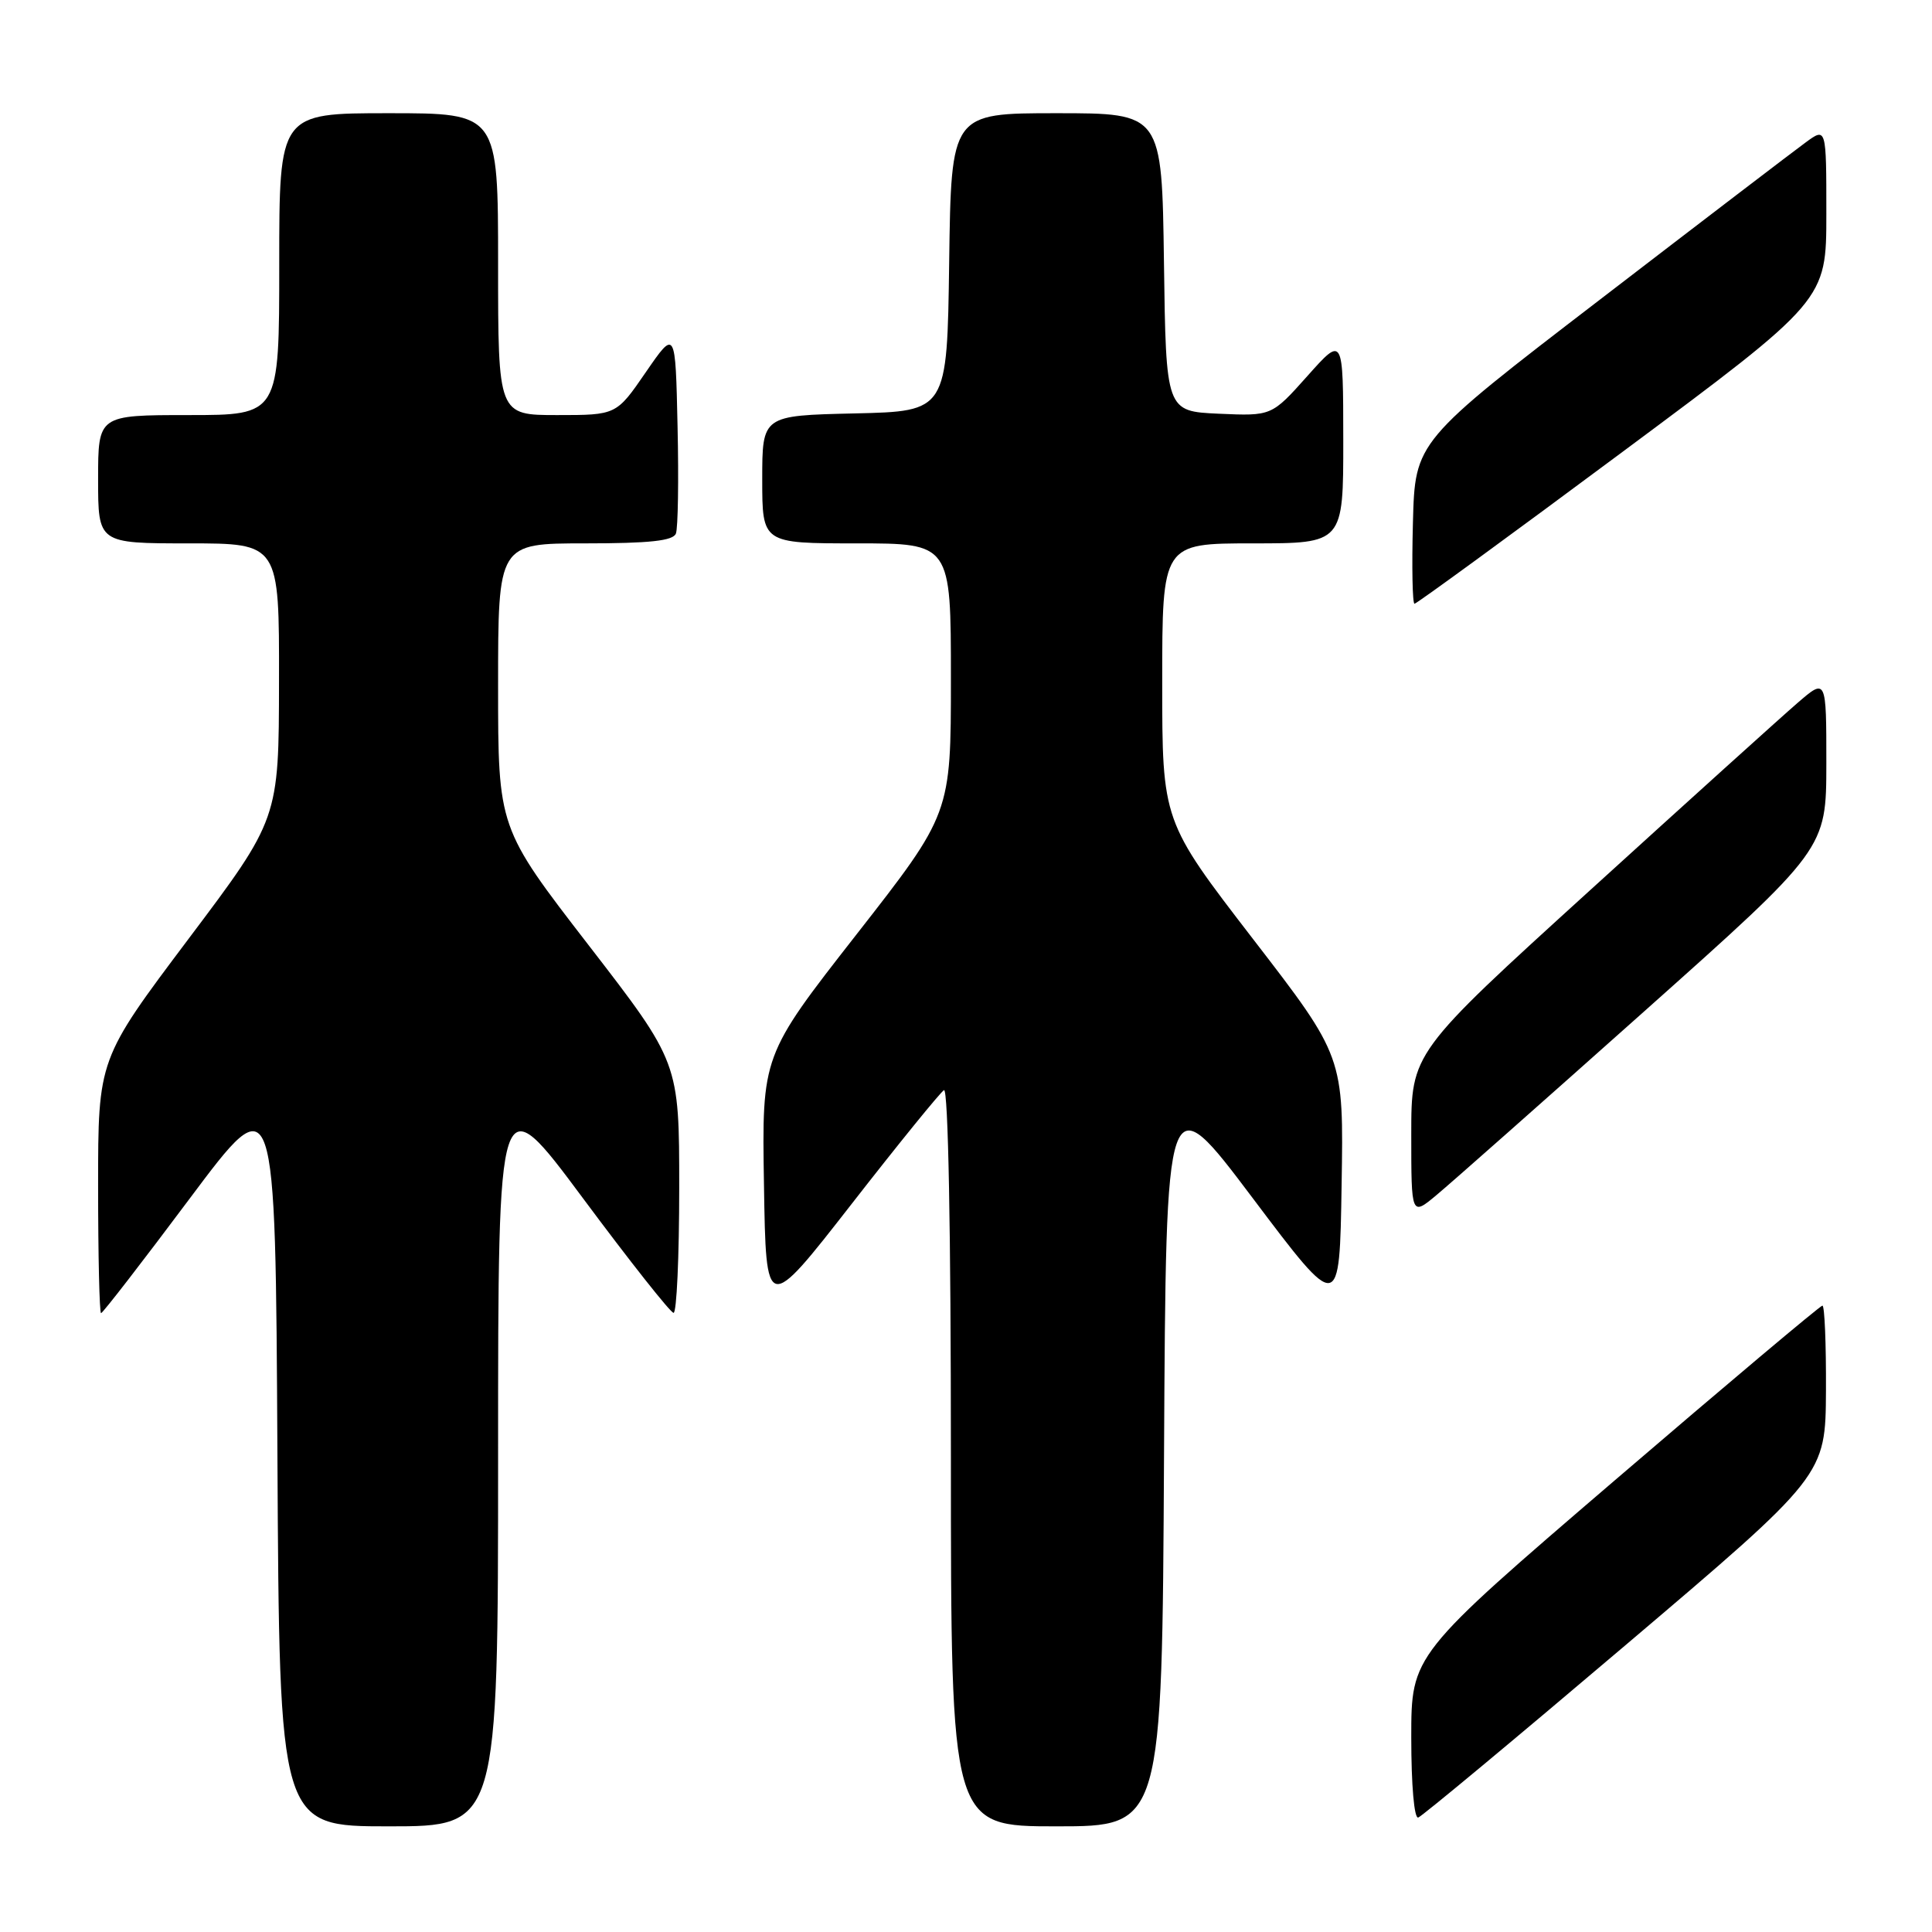 <?xml version="1.0" encoding="UTF-8" standalone="no"?>
<!DOCTYPE svg PUBLIC "-//W3C//DTD SVG 1.1//EN" "http://www.w3.org/Graphics/SVG/1.1/DTD/svg11.dtd" >
<svg xmlns="http://www.w3.org/2000/svg" xmlns:xlink="http://www.w3.org/1999/xlink" version="1.1" viewBox="0 0 256 256">
 <g >
 <path fill="currentColor"
d=" M 66.00 192.82 C 66.00 143.65 66.00 143.65 77.25 158.78 C 83.44 167.11 88.84 173.94 89.25 173.96 C 89.66 173.98 90.00 166.53 90.00 157.40 C 90.00 140.79 90.00 140.79 78.00 125.25 C 66.00 109.71 66.00 109.71 66.00 90.86 C 66.00 72.00 66.00 72.00 77.53 72.00 C 86.08 72.00 89.19 71.66 89.56 70.70 C 89.84 69.98 89.94 63.59 89.78 56.51 C 89.50 43.62 89.50 43.62 85.58 49.31 C 81.67 55.00 81.67 55.00 73.83 55.00 C 66.00 55.00 66.00 55.00 66.00 35.00 C 66.00 15.00 66.00 15.00 51.50 15.00 C 37.00 15.00 37.00 15.00 37.00 35.00 C 37.00 55.00 37.00 55.00 25.00 55.00 C 13.00 55.00 13.00 55.00 13.00 63.50 C 13.00 72.00 13.00 72.00 25.00 72.00 C 37.00 72.00 37.00 72.00 36.97 90.25 C 36.95 108.50 36.95 108.50 24.97 124.42 C 13.00 140.34 13.00 140.34 13.00 157.17 C 13.00 166.43 13.18 174.00 13.39 174.00 C 13.61 174.00 18.89 167.17 25.14 158.81 C 36.50 143.62 36.50 143.62 36.76 192.81 C 37.02 242.00 37.02 242.00 51.51 242.00 C 66.00 242.00 66.00 242.00 66.00 192.82 Z  M 154.24 192.75 C 154.50 143.50 154.50 143.50 166.00 158.77 C 177.50 174.04 177.50 174.04 177.77 157.02 C 178.05 140.01 178.05 140.01 166.02 124.41 C 154.00 108.80 154.00 108.80 154.00 90.40 C 154.00 72.00 154.00 72.00 166.00 72.00 C 178.00 72.00 178.00 72.00 177.99 58.25 C 177.98 44.50 177.98 44.50 173.24 49.82 C 168.50 55.13 168.50 55.13 161.50 54.82 C 154.50 54.50 154.50 54.50 154.23 34.75 C 153.96 15.00 153.96 15.00 140.00 15.00 C 126.04 15.00 126.04 15.00 125.77 34.75 C 125.50 54.50 125.50 54.50 113.25 54.78 C 101.00 55.06 101.00 55.06 101.00 63.53 C 101.00 72.00 101.00 72.00 113.50 72.00 C 126.00 72.00 126.00 72.00 126.00 89.91 C 126.00 107.81 126.00 107.81 113.48 123.83 C 100.95 139.86 100.95 139.86 101.23 156.97 C 101.50 174.08 101.50 174.08 112.83 159.55 C 119.05 151.56 124.57 144.77 125.08 144.45 C 125.64 144.11 126.00 163.16 126.00 192.94 C 126.00 242.00 126.00 242.00 139.99 242.00 C 153.98 242.00 153.98 242.00 154.24 192.75 Z  M 215.38 218.00 C 241.89 195.50 241.89 195.50 241.95 184.25 C 241.98 178.06 241.77 173.00 241.48 173.00 C 241.20 173.00 228.82 183.41 213.98 196.14 C 187.00 219.29 187.00 219.29 187.00 230.23 C 187.00 236.58 187.39 241.03 187.93 240.83 C 188.45 240.65 200.80 230.38 215.38 218.00 Z  M 217.88 134.00 C 241.99 112.50 241.99 112.50 242.00 101.17 C 242.00 89.84 242.00 89.84 238.15 93.17 C 236.03 95.00 223.66 106.17 210.65 118.00 C 187.00 139.50 187.00 139.50 187.00 150.32 C 187.00 161.15 187.00 161.15 190.38 158.32 C 192.25 156.77 204.62 145.82 217.88 134.00 Z  M 214.96 59.90 C 242.00 39.80 242.00 39.80 242.00 28.33 C 242.00 16.86 242.00 16.86 239.25 18.88 C 237.74 19.98 225.47 29.35 212.00 39.70 C 187.50 58.50 187.50 58.50 187.22 69.25 C 187.06 75.16 187.16 80.00 187.43 80.00 C 187.70 80.00 200.09 70.96 214.96 59.90 Z "/>
</g>
</svg>